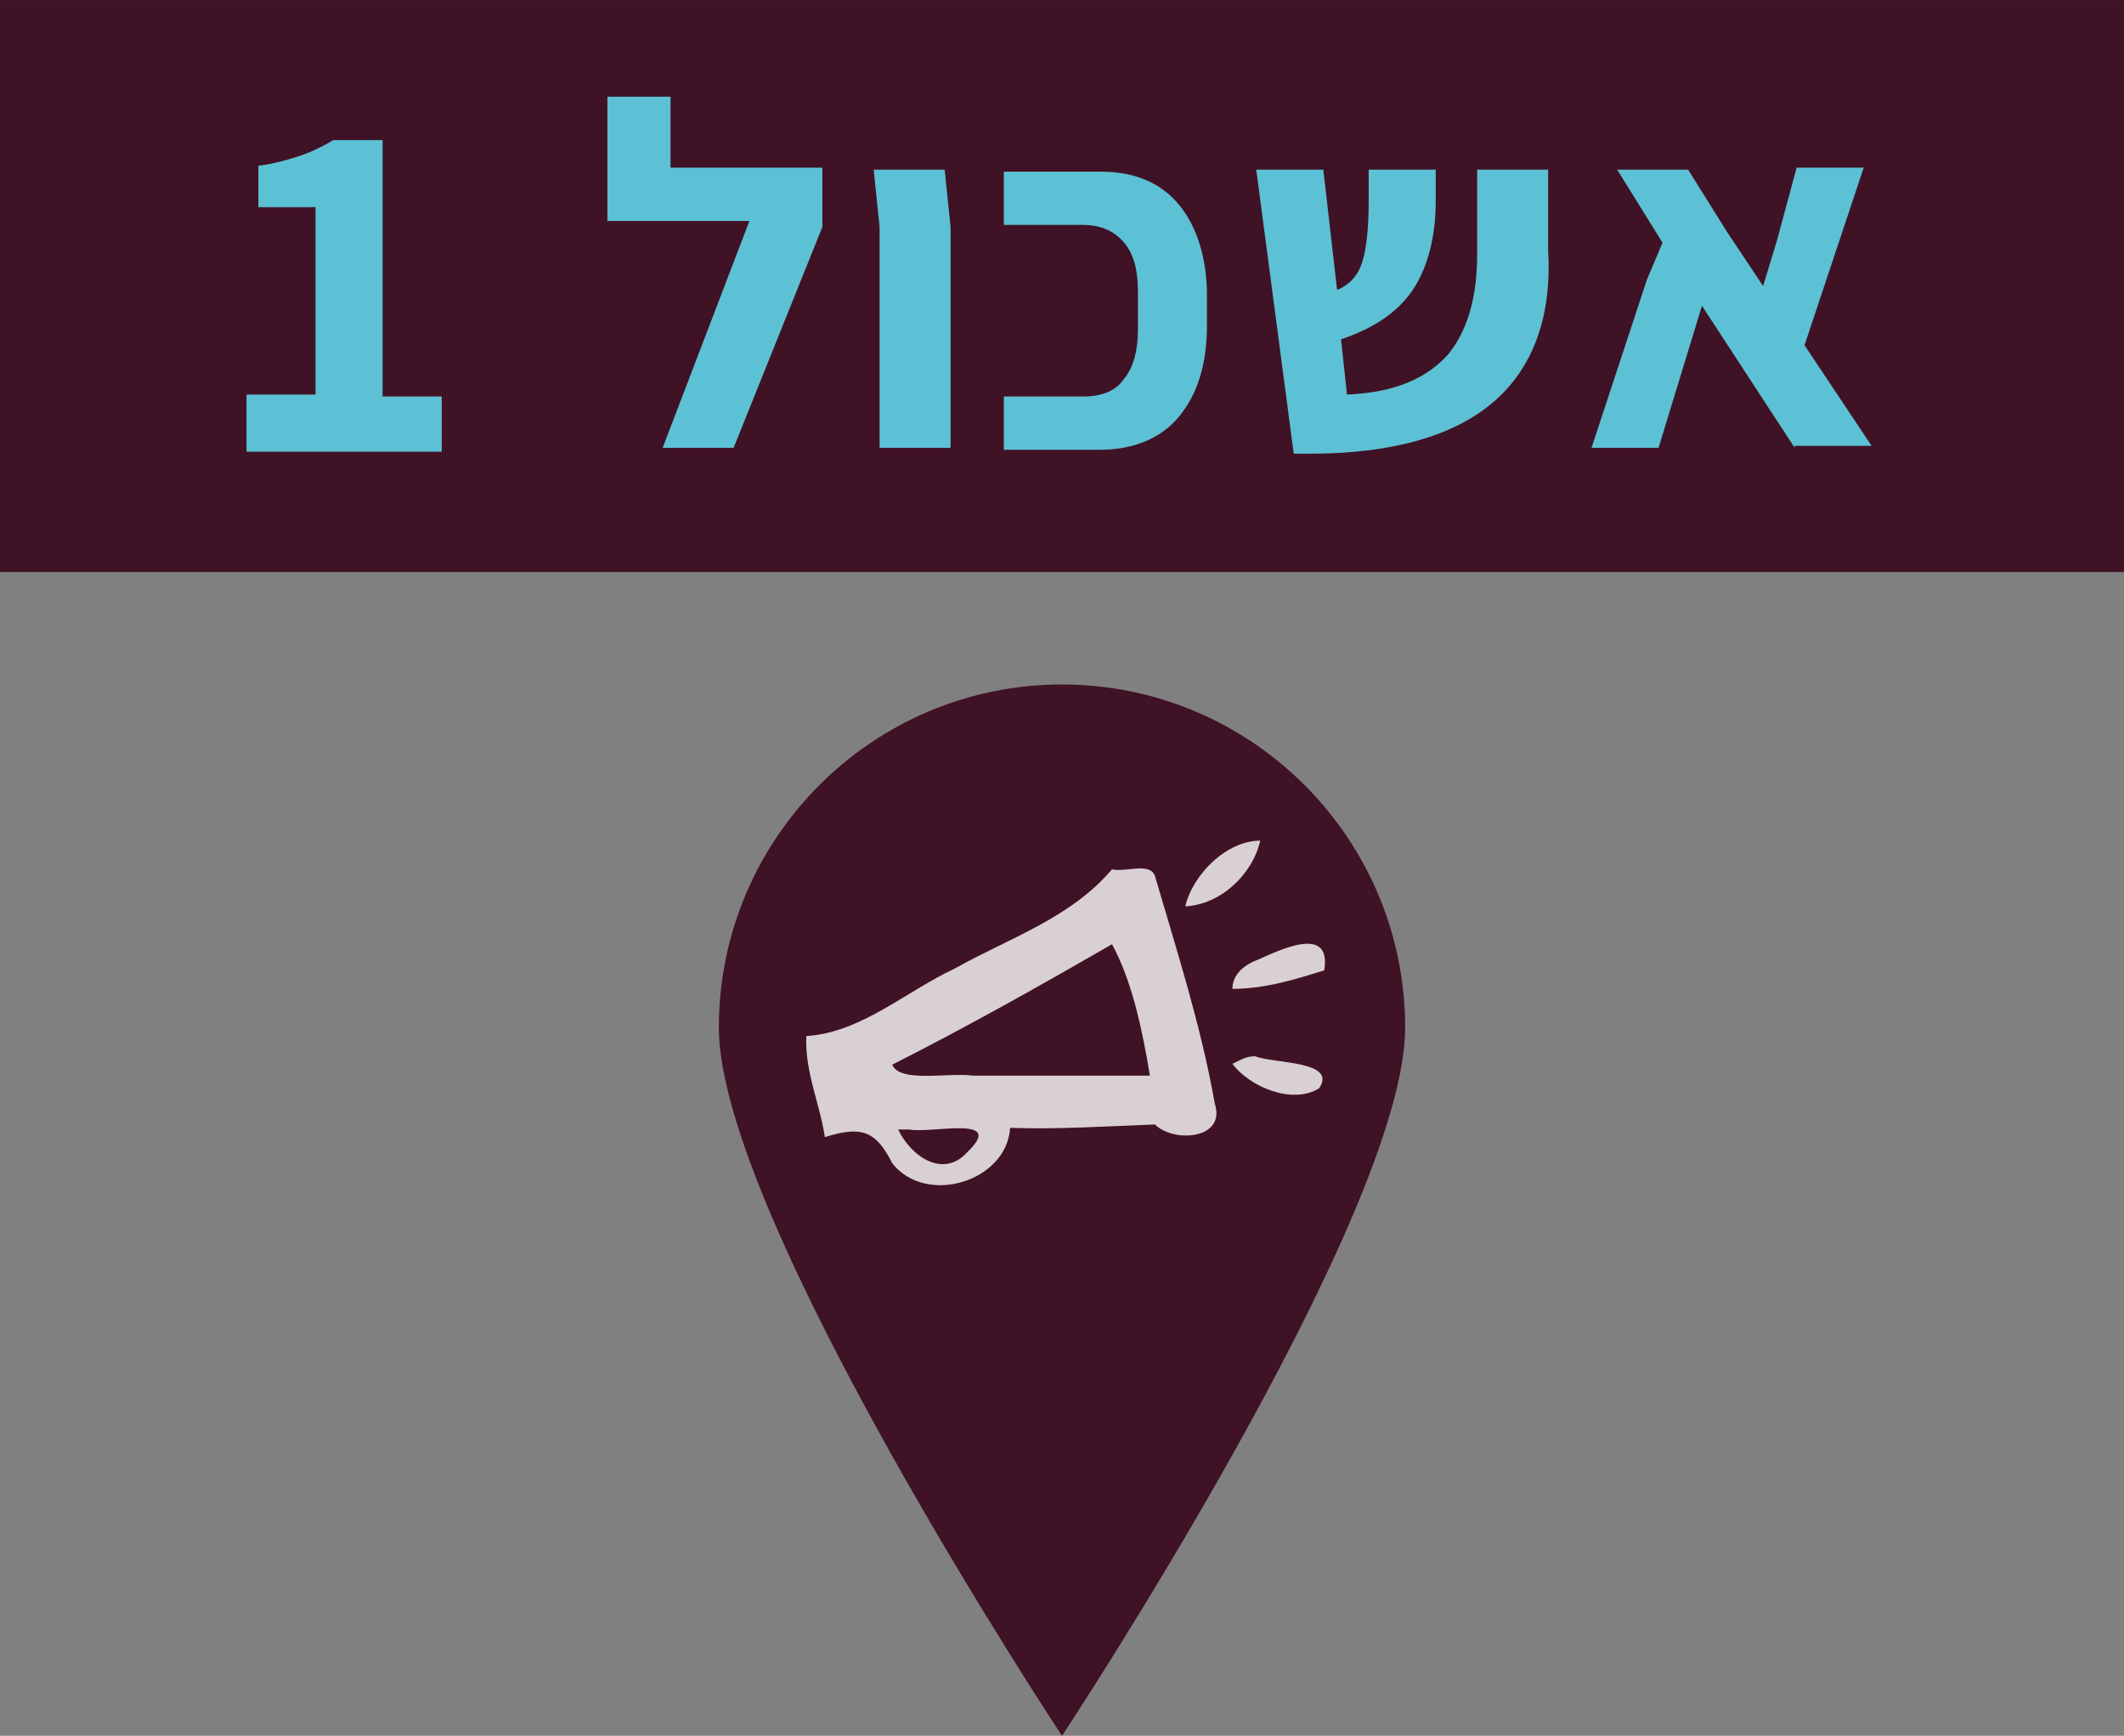 <?xml version="1.0" encoding="UTF-8" standalone="no"?>
<svg
   xmlns:dc="http://purl.org/dc/elements/1.1/"
   xmlns:cc="http://creativecommons.org/ns#"
   xmlns:rdf="http://www.w3.org/1999/02/22-rdf-syntax-ns#"
   xmlns:svg="http://www.w3.org/2000/svg"
   xmlns="http://www.w3.org/2000/svg"
   version="1.1"
   id="svg5021"
   viewBox="0 0 107.7 88"
   height="24.836mm"
   width="30.395mm">
  <rect x="0" y="0" width="107.7" height="88" fill="#808080" stroke="none"/>
  <defs
     id="defs5023" />
  <g
     transform="translate(-266.15,-694.076)"
     id="layer1">
    <g
       id="g5079">
      <g
         id="g5071"
         transform="translate(-0.45,0)">
        <path
           style="fill:#401225"
           d="m 337.85,746.177 c 0,9.6 -17.4,35.9 -17.4,35.9 0,0 -17.4,-26.3 -17.4,-35.9 0,-9.6 7.8,-17.4 17.4,-17.4 9.6,0 17.4,7.8 17.4,17.4"
           class="st4259"
           id="path429_2_" />
        <g
           transform="matrix(0.427,0,0,0.427,-159.353,440.783)"
           id="g4679-4_2_">
          <path
             style="opacity:0.8;fill:#ffffff"
             d="m 1138.3,700.8 c 4.2,-0.2 8,-3.8 8.9,-7.8 -4,0 -8,4 -8.9,7.8 z m -8.7,-4.4 c -4.9,5.8 -12.3,8.2 -18.7,11.8 -5.8,2.7 -11.1,7.6 -17.6,8 -0.2,4.2 1.6,8 2.2,12 4.2,-1.3 6,-0.9 8,3.1 4,5.1 13.6,2.2 14,-4.2 5.8,0.2 11.6,-0.2 17.2,-0.4 2.2,2.2 8.5,1.8 7.1,-2.5 -1.6,-9.1 -4.5,-18.1 -7.1,-27 -0.6,-1.7 -3.5,-0.4 -5.1,-0.8 z"
             class="st4262"
             id="path6-3_2_" />
          <path
             style="fill:#401225"
             d="m 1129.6,705.3 c -8.5,4.9 -17.2,9.8 -26.1,14.3 0.9,2.2 6.7,0.9 9.6,1.3 6.9,0 14,0 21,0 -0.9,-5.4 -2.1,-11.2 -4.5,-15.6 z"
             class="st4259"
             id="path8-6_2_" />
          <path
             style="opacity:0.8;fill:#ffffff"
             d="m 1143.9,710.6 c 3.8,0 7.4,-1.1 10.9,-2.2 0.9,-5.4 -5.1,-2.5 -7.8,-1.3 -1.6,0.6 -3.1,1.7 -3.1,3.5 m 0,8.9 c 2,2.7 7.1,4.9 10.3,2.9 2.2,-3.3 -5.4,-2.9 -7.6,-3.8 -1.2,0 -1.8,0.5 -2.7,0.9 l 0,0 z"
             class="st4262"
             id="path10-3_2_" />
          <path
             style="fill:#401225"
             d="m 1104.2,727.3 c 1.6,3.3 5.4,5.8 8.2,2.7 4.7,-4.5 -4.2,-2.2 -6.9,-2.7 -0.4,0 -0.9,0 -1.3,0 z"
             class="st4259"
             id="path12-1_2_" />
        </g>
      </g>
      <g
         id="g5061">
        <rect
           style="fill:#401225"
           height="29"
           width="107.7"
           class="st4259"
           y="694.076"
           x="266.15"
           id="rect311_2_" />
        <g
           transform="translate(-262.25,121.477)"
           id="g403">
          <path
             style="fill:#5cc1d4"
             id="path405"
             d="m 540.9,592.6 3.5,0 0,-9.5 -2.9,0 0,-2.1 c 0.8,-0.1 1.5,-0.3 2.1,-0.5 0.6,-0.2 1.2,-0.5 1.7,-0.8 l 2.5,0 0,13 3,0 0,2.8 -9.9,0 0,-2.9 z"
             class="st4272" />
          <path
             style="fill:#5cc1d4"
             id="path407"
             d="m 570.1,581.2 0,2.9 -4.5,11.2 -3.6,0 4.4,-11.5 -7.2,0 0,-6.3 3.2,0 0,3.6 7.7,0 z"
             class="st4272" />
          <path
             style="fill:#5cc1d4"
             id="path409"
             d="m 573,584.1 -0.3,-2.9 3.6,0 0.3,2.9 0,11.2 -3.6,0 0,-11.2 z"
             class="st4272" />
          <path
             style="fill:#5cc1d4"
             id="path411"
             d="m 579.3,592.7 4,0 c 1,0 1.7,-0.3 2.1,-0.9 0.5,-0.6 0.7,-1.5 0.7,-2.5 l 0,-1.9 c 0,-1.1 -0.2,-1.9 -0.7,-2.5 -0.5,-0.6 -1.2,-0.9 -2.1,-0.9 l -4,0 0,-2.7 4.9,0 c 1.8,0 3.1,0.6 4,1.7 0.9,1.1 1.4,2.7 1.4,4.6 l 0,1.5 c 0,2 -0.5,3.5 -1.4,4.6 -0.9,1.1 -2.3,1.7 -4,1.7 l -4.9,0 0,-2.7 z"
             class="st4272" />
          <path
             style="fill:#5cc1d4"
             id="path413"
             d="m 604.1,593 c -2,1.7 -5.1,2.6 -9.3,2.6 l -0.8,0 -1.9,-14.4 3.4,0 0.7,6.1 c 0.7,-0.3 1.1,-0.8 1.3,-1.5 0.2,-0.7 0.3,-1.7 0.3,-3 l 0,-1.6 3.4,0 0,1.6 c 0,1.8 -0.4,3.3 -1.1,4.4 -0.7,1.1 -1.9,2 -3.7,2.6 l 0.3,2.8 c 2.4,-0.1 4,-0.8 5.1,-2 1,-1.2 1.5,-2.9 1.5,-5.1 l 0,-4.3 3.6,0 0,4.1 c 0.2,3.4 -0.8,6 -2.8,7.7 z"
             class="st4272" />
          <path
             style="fill:#5cc1d4"
             id="path415"
             d="m 619.4,595.3 -4.7,-7.2 -2.2,7.2 -3.4,0 2.8,-8.5 0.8,-1.9 -2.3,-3.7 3.6,0 2,3.2 1.8,2.7 0.7,-2.3 1,-3.7 3.4,0 -3,9 3.4,5.1 -3.9,0 z"
             class="st4272" />
        </g>
      </g>
    </g>
  </g>
</svg>
